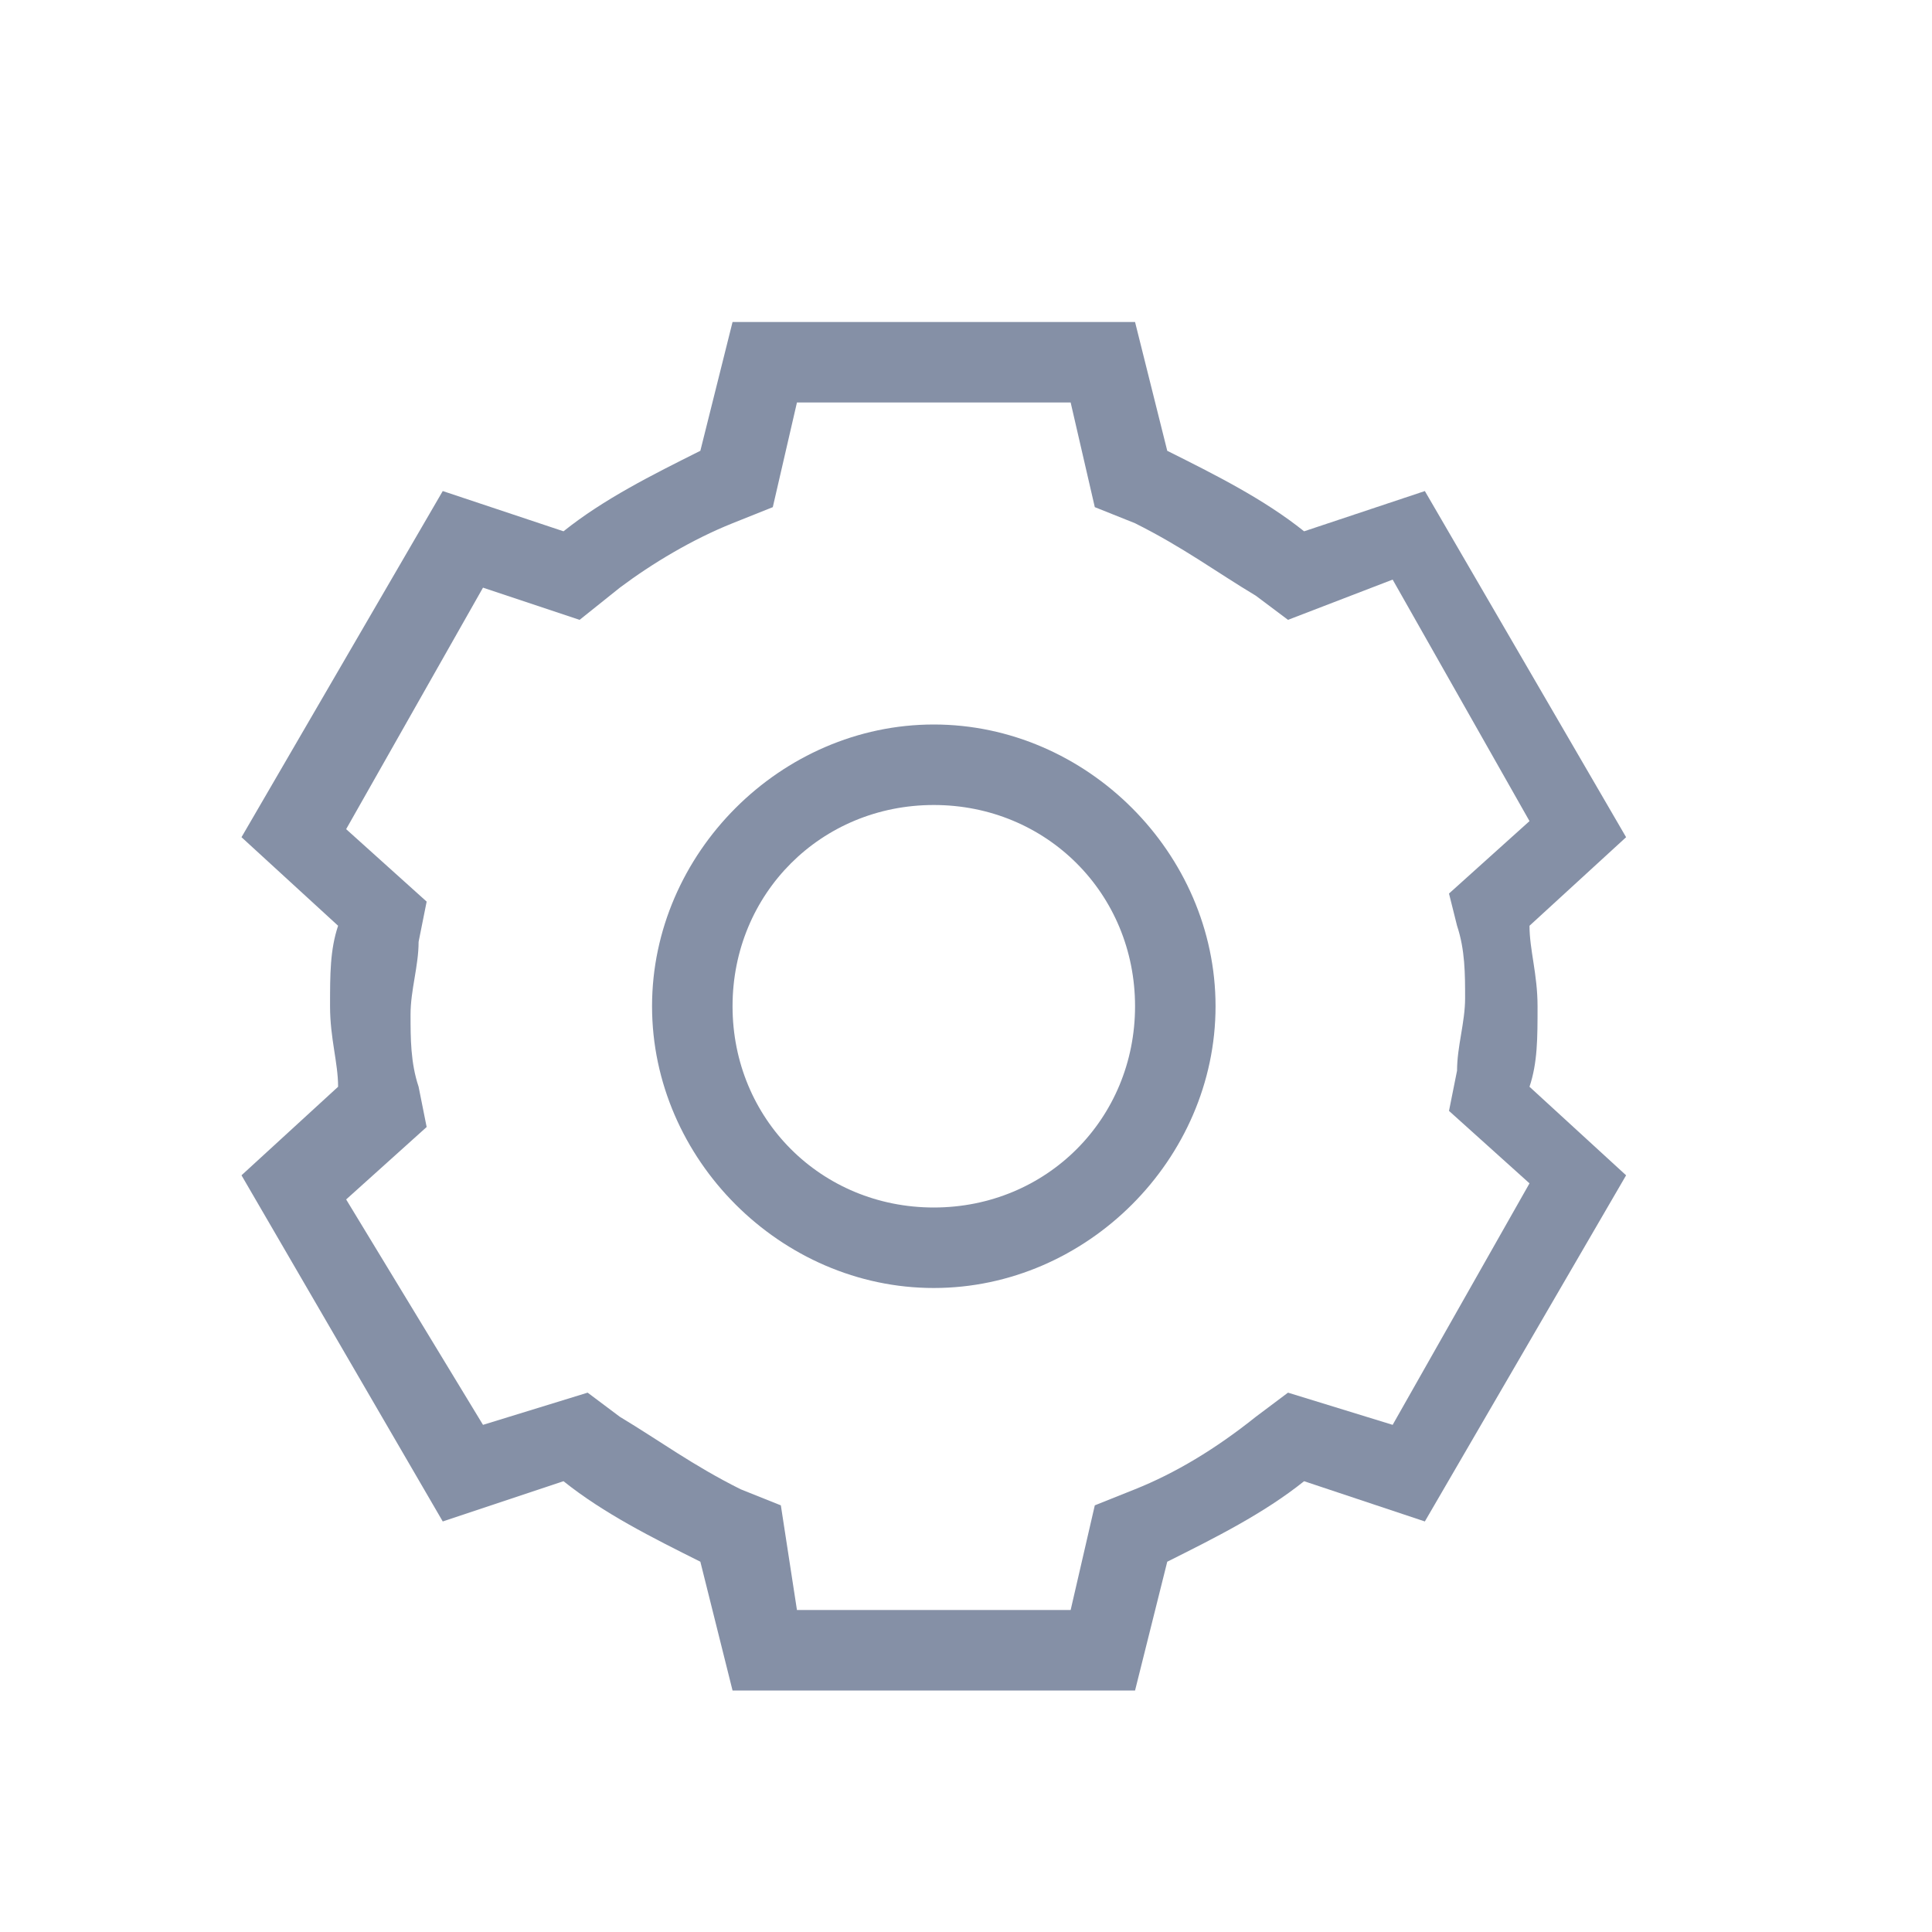 <svg class="icon" viewBox="0 0 1024 1024" version="1.1"
     xmlns="http://www.w3.org/2000/svg" width="1em" height="1em" style="margin-right: 5px">
    <path
            d="M256 755.2l55.467-17.067 17.067 12.8c21.333 12.8 38.4 25.6 64 38.4l21.333 8.533 8.533 55.467h145.067l12.8-55.467 21.333-8.533c21.333-8.533 42.667-21.333 64-38.4l17.067-12.8 55.467 17.067 72.533-128-42.667-38.4 4.267-21.333c0-12.8 4.267-25.6 4.267-38.4s0-25.6-4.267-38.4l-4.267-17.067 42.667-38.4-72.533-128-55.467 21.333-17.067-12.8c-21.333-12.8-38.4-25.6-64-38.4l-21.333-8.533-12.8-55.467H422.4l-12.8 55.467-21.333 8.533c-21.333 8.533-42.667 21.333-59.733 34.133l-21.333 17.067L256 311.467l-72.533 128 42.667 38.4-4.267 21.333c0 12.8-4.267 25.6-4.267 38.4s0 25.6 4.267 38.4l4.267 21.333-42.667 38.4L256 755.2z m-76.8-179.2c0-12.8-4.267-25.6-4.267-42.667s0-29.867 4.267-42.667L128 443.733l106.667-183.467 64 21.333c21.333-17.067 46.933-29.867 72.533-42.667L388.267 170.667h213.333l17.067 68.267c25.6 12.8 51.2 25.6 72.533 42.667l64-21.333 106.667 183.467-51.2 46.933c0 12.8 4.267 25.6 4.267 42.667s0 29.867-4.267 42.667l51.2 46.933-106.667 183.467-64-21.333c-21.333 17.067-46.933 29.867-72.533 42.667l-17.067 68.267h-213.333l-17.067-68.267c-25.6-12.8-51.2-25.6-72.533-42.667l-64 21.333L128 622.933l51.2-46.933z m315.733 64c59.733 0 106.667-46.933 106.667-106.667S554.667 426.667 494.933 426.667s-106.667 46.933-106.667 106.667 46.933 106.667 106.667 106.667z m0 42.667c-81.067 0-149.333-68.267-149.333-149.333S413.867 384 494.933 384s149.333 68.267 149.333 149.333-68.267 149.333-149.333 149.333z"
            fill="#8590a6"></path>
</svg>
